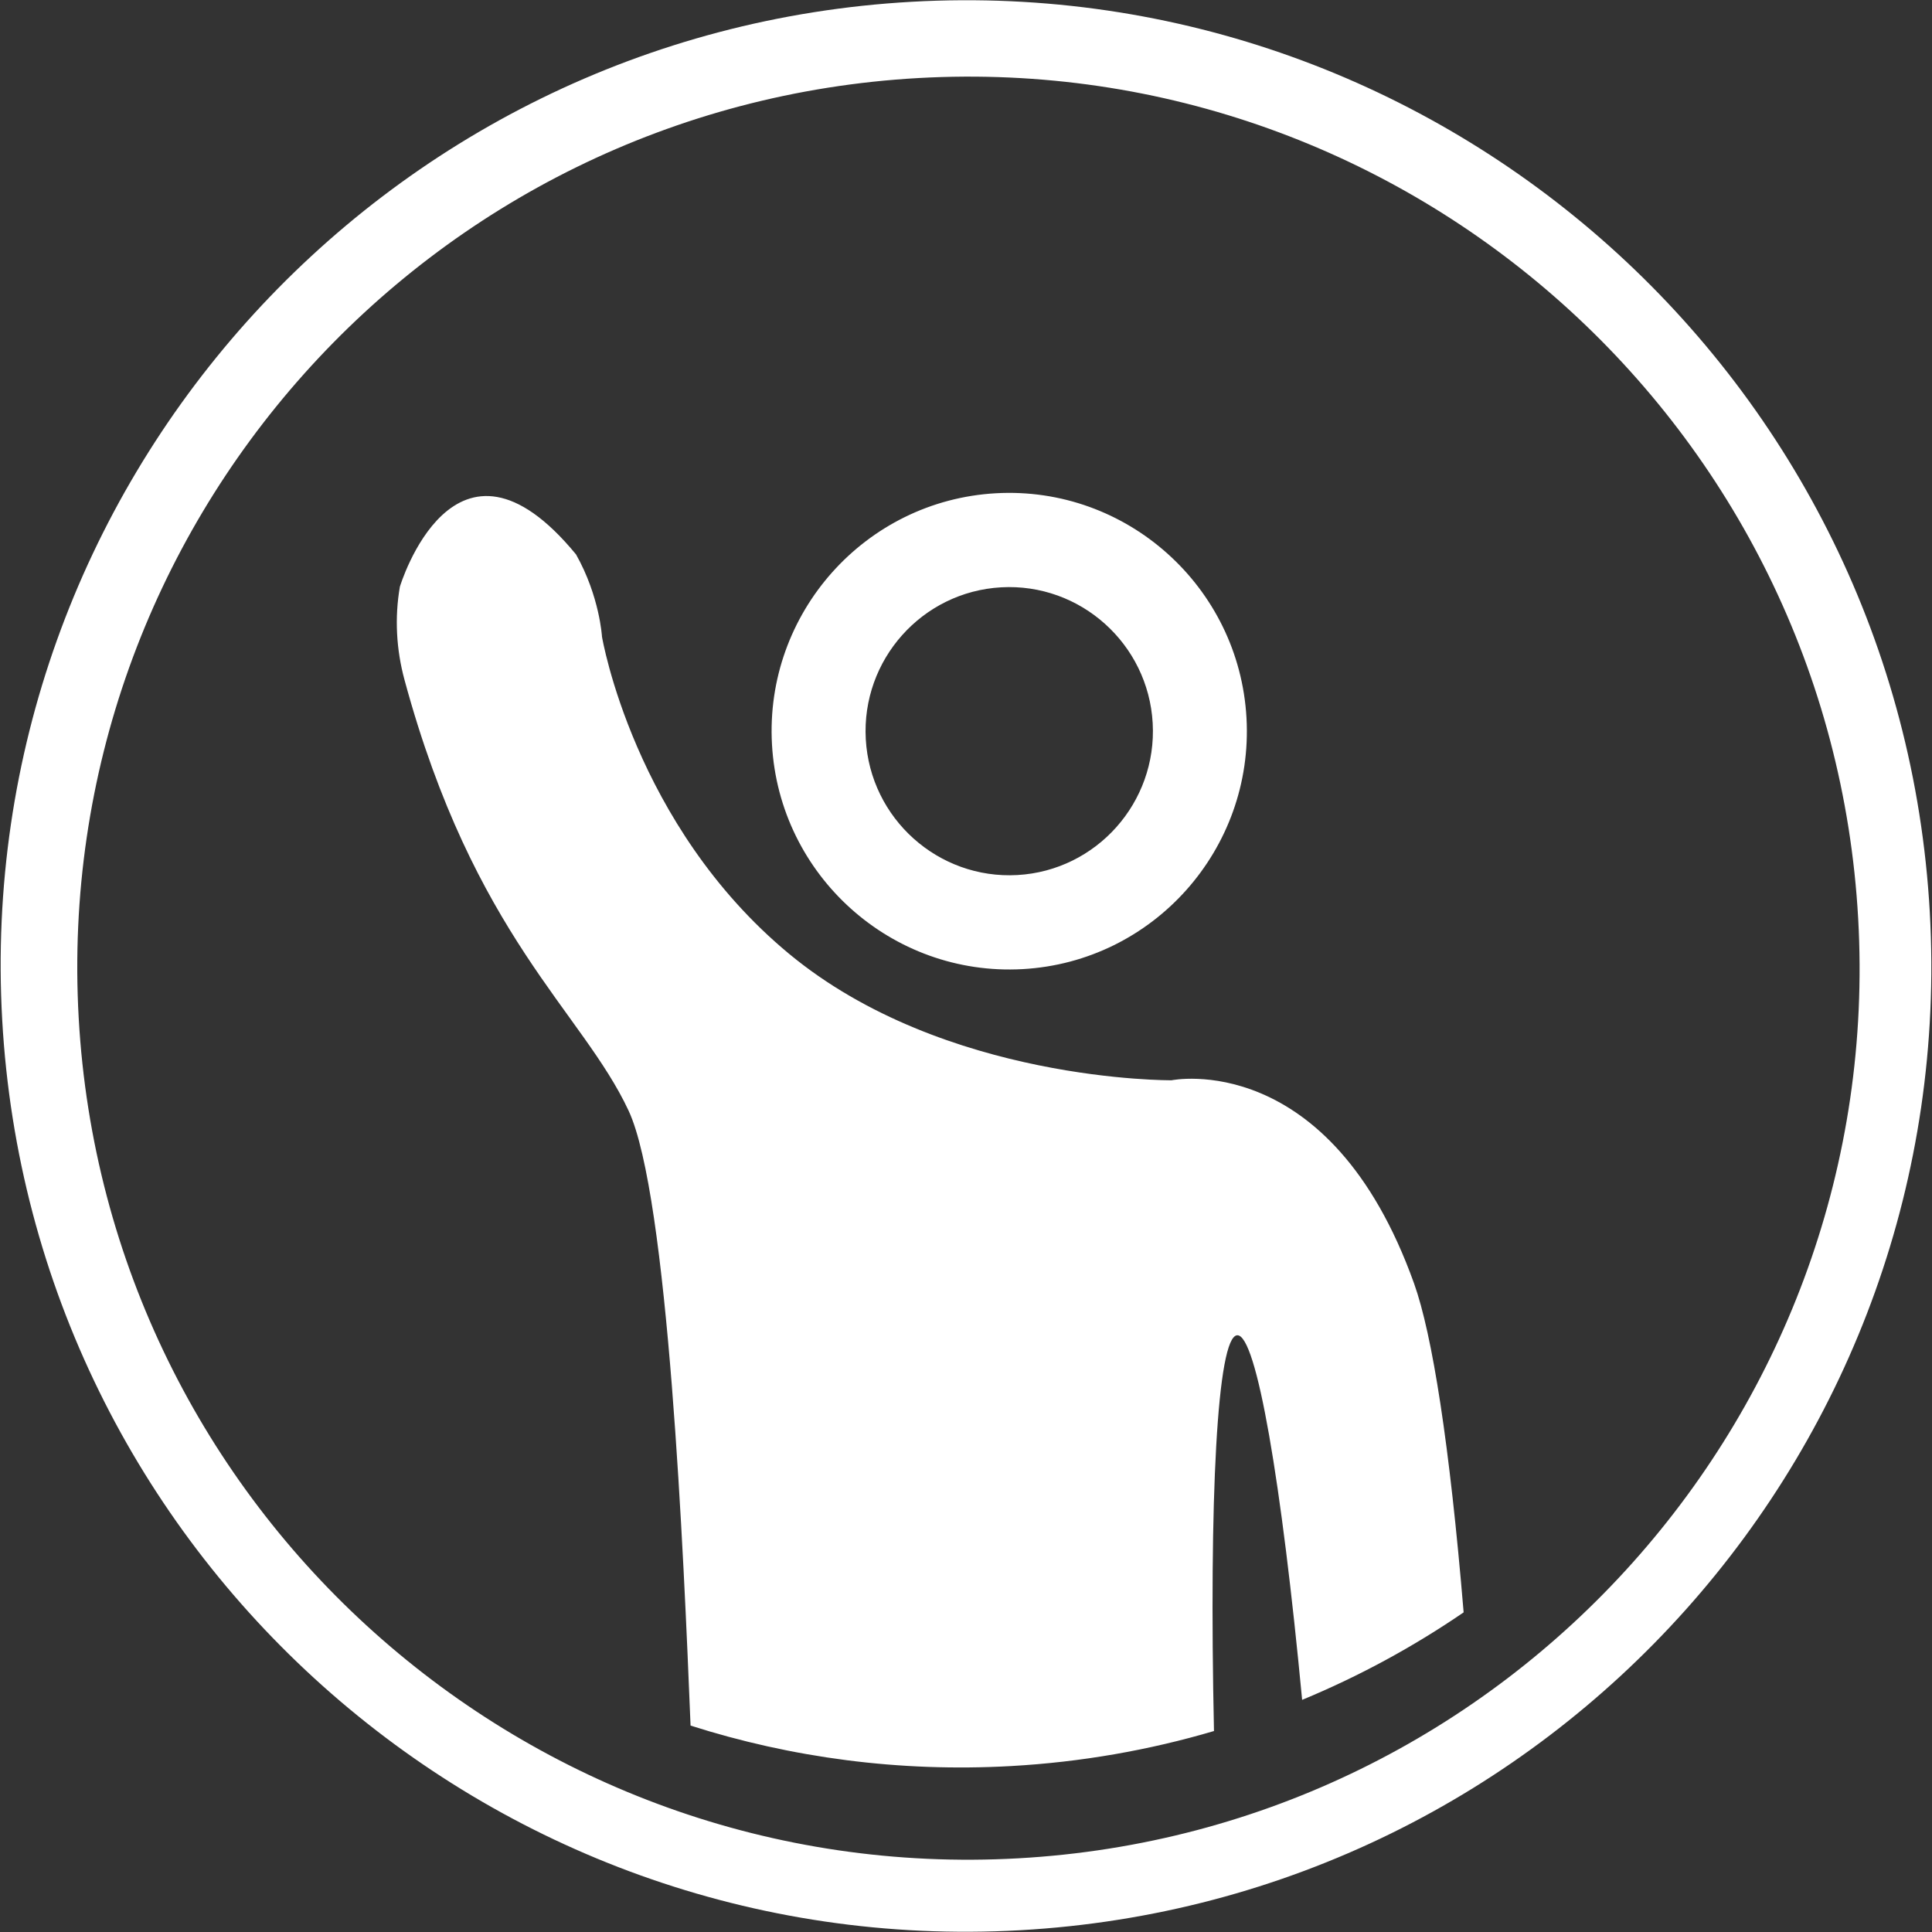<svg 
 xmlns="http://www.w3.org/2000/svg"
 xmlns:xlink="http://www.w3.org/1999/xlink"
 width="127px" height="127px">
<rect width="100%" height="100%" fill="#333333" stroke="none"/>
<path fill-rule="evenodd"  fill="rgb(255, 255, 255)"
 d="M67.055,126.884 C32.065,128.841 2.108,102.050 0.145,67.044 C-1.819,32.038 24.955,2.073 59.945,0.116 C94.935,-1.841 124.892,24.950 126.855,59.957 C128.819,94.962 102.045,124.927 67.055,126.884 ZM122.147,60.372 C120.334,28.056 92.680,3.323 60.378,5.130 C28.077,6.937 3.360,34.599 5.173,66.915 C6.985,99.230 34.640,123.963 66.941,122.156 C99.243,120.350 123.959,92.688 122.147,60.372 ZM81.328,87.774 C80.012,87.847 79.470,98.485 79.801,113.789 C75.545,115.045 71.079,115.833 66.457,116.092 L66.453,116.092 C59.110,116.502 52.008,115.541 45.394,113.431 C44.938,102.129 43.926,78.590 41.319,73.007 C38.280,66.501 31.147,61.507 26.590,44.691 C26.048,42.692 25.934,40.601 26.286,38.569 C26.286,38.569 29.857,26.707 37.866,36.446 C39.423,39.208 39.572,41.857 39.572,41.857 C39.572,41.857 41.657,54.240 51.866,62.696 C62.075,71.152 77.016,71.011 77.016,71.011 C77.016,71.011 87.411,68.875 92.955,84.372 C94.151,87.716 95.293,94.948 96.212,105.989 C92.907,108.251 89.353,110.185 85.596,111.741 C84.242,97.428 82.594,87.703 81.328,87.774 ZM67.222,63.705 C58.619,64.186 51.230,57.561 50.746,48.935 C50.263,40.312 56.865,32.905 65.467,32.424 C74.065,31.943 81.455,38.567 81.938,47.190 C82.422,55.816 75.820,63.224 67.222,63.705 ZM75.772,47.535 C75.480,42.321 71.013,38.317 65.814,38.607 C60.611,38.898 56.620,43.376 56.912,48.590 C57.205,53.803 61.671,57.812 66.875,57.521 C72.074,57.229 76.065,52.749 75.772,47.535 Z"/>
</svg>